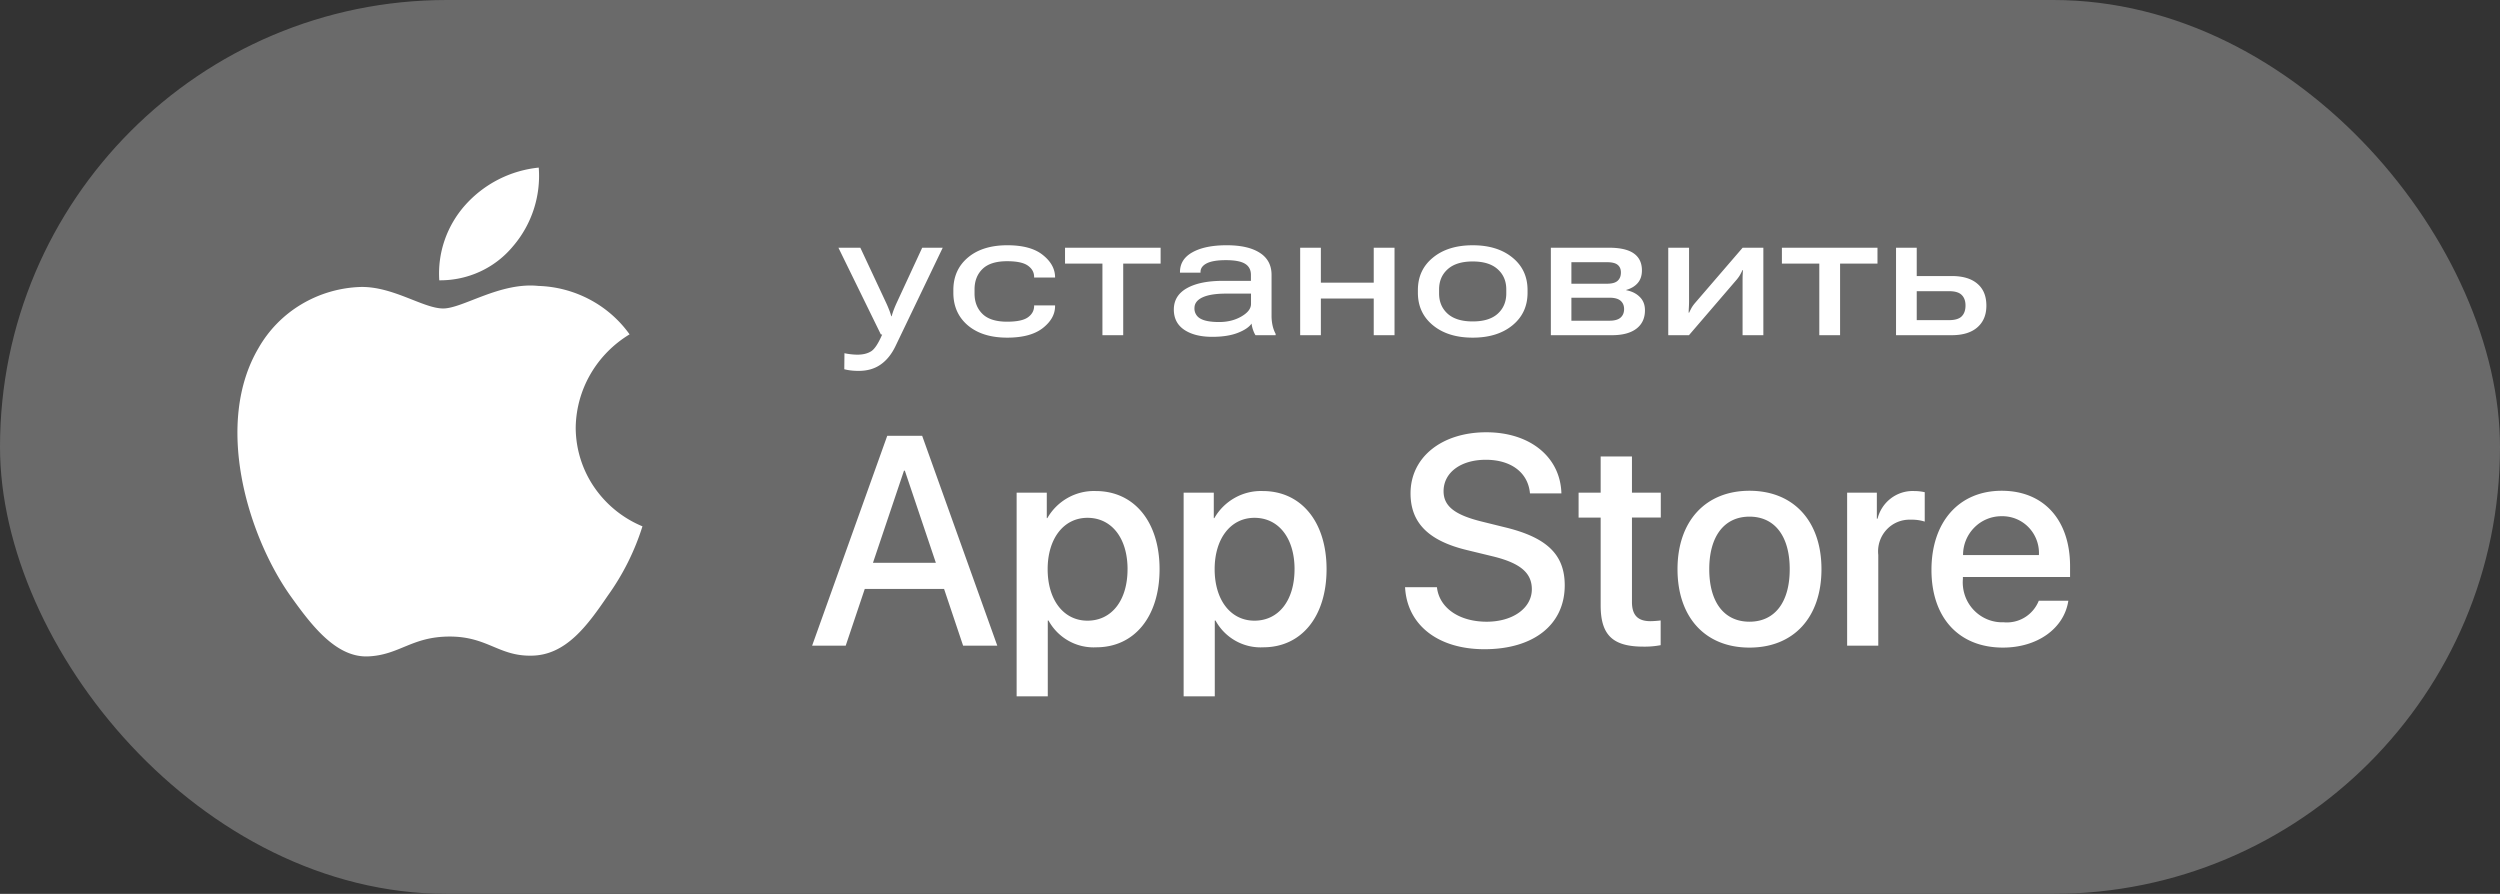 <svg width="179" height="64" fill="none" xmlns="http://www.w3.org/2000/svg"><rect width="100%" height="100%" fill="#333333" stroke="none"/><rect width="179" height="64" rx="32" fill="#6A6A6A"/><path d="M41.221 30.614a7.843 7.843 0 0 1 1.056-3.824 8.02 8.02 0 0 1 2.802-2.85 8.245 8.245 0 0 0-2.85-2.492 8.41 8.41 0 0 0-3.683-.976c-2.749-.283-5.414 1.615-6.814 1.615-1.428 0-3.585-1.587-5.907-1.54a8.818 8.818 0 0 0-4.25 1.245 8.614 8.614 0 0 0-3.072 3.14c-3.165 5.382-.804 13.291 2.228 17.641 1.518 2.13 3.29 4.51 5.611 4.426 2.27-.093 3.119-1.422 5.86-1.422 2.714 0 3.51 1.422 5.877 1.368 2.437-.039 3.971-2.14 5.435-4.29A17.492 17.492 0 0 0 46 37.685a7.797 7.797 0 0 1-3.473-2.83 7.588 7.588 0 0 1-1.306-4.241ZM36.75 17.61A7.738 7.738 0 0 0 38.574 12a8.164 8.164 0 0 0-5.25 2.668 7.42 7.42 0 0 0-1.484 2.518 7.327 7.327 0 0 0-.388 2.884 6.812 6.812 0 0 0 2.937-.632 6.693 6.693 0 0 0 2.36-1.828Zm30.846 24.56h-5.68l-1.364 4.062h-2.405l5.38-15.03h2.499l5.38 15.03h-2.447l-1.363-4.062Zm-5.092-1.875h4.503l-2.22-6.594h-.062l-2.22 6.594Zm20.521.458c0 3.406-1.807 5.594-4.534 5.594a3.658 3.658 0 0 1-1.982-.464 3.7 3.7 0 0 1-1.436-1.454h-.052v5.428h-2.23V35.273h2.159v1.823h.04a3.87 3.87 0 0 1 1.465-1.451 3.827 3.827 0 0 1 1.995-.487c2.757 0 4.575 2.199 4.575 5.595Zm-2.292 0c0-2.219-1.137-3.677-2.871-3.677-1.704 0-2.85 1.489-2.85 3.677 0 2.208 1.146 3.687 2.85 3.687 1.734 0 2.87-1.448 2.87-3.687Zm14.249 0c0 3.406-1.807 5.594-4.534 5.594a3.658 3.658 0 0 1-1.982-.464 3.699 3.699 0 0 1-1.436-1.454h-.052v5.428h-2.23V35.273h2.159v1.823h.04a3.87 3.87 0 0 1 1.465-1.451 3.827 3.827 0 0 1 1.995-.487c2.757 0 4.575 2.199 4.575 5.595Zm-2.292 0c0-2.219-1.137-3.677-2.871-3.677-1.704 0-2.85 1.489-2.85 3.677 0 2.208 1.146 3.687 2.85 3.687 1.734 0 2.87-1.448 2.87-3.687Zm10.195 1.292c.166 1.49 1.601 2.47 3.563 2.47 1.879 0 3.232-.98 3.232-2.324 0-1.166-.816-1.865-2.747-2.344l-1.931-.469c-2.737-.666-4.007-1.957-4.007-4.052 0-2.593 2.241-4.375 5.422-4.375 3.149 0 5.307 1.782 5.38 4.375h-2.251c-.135-1.5-1.364-2.406-3.16-2.406-1.797 0-3.026.917-3.026 2.25 0 1.063.785 1.688 2.706 2.167l1.641.406c3.058.73 4.328 1.968 4.328 4.167 0 2.812-2.221 4.574-5.753 4.574-3.304 0-5.535-1.72-5.679-4.44l2.282.001Zm13.963-9.362v2.593h2.065v1.781h-2.065V43.1c0 .939.413 1.376 1.321 1.376.246-.004.49-.022.734-.052v1.77a6.066 6.066 0 0 1-1.239.105c-2.199 0-3.057-.834-3.057-2.96v-6.28h-1.58v-1.782h1.58v-2.593h2.241Zm3.262 8.071c0-3.449 2.014-5.615 5.153-5.615 3.15 0 5.154 2.166 5.154 5.614 0 3.458-1.994 5.615-5.154 5.615-3.159 0-5.153-2.157-5.153-5.614Zm8.034 0c0-2.366-1.074-3.762-2.881-3.762-1.807 0-2.88 1.407-2.88 3.762 0 2.374 1.073 3.76 2.88 3.76s2.881-1.386 2.881-3.76Zm4.111-5.481h2.127v1.865h.051a2.617 2.617 0 0 1 .959-1.458 2.573 2.573 0 0 1 1.655-.522c.257 0 .513.027.764.084v2.104a3.097 3.097 0 0 0-1.002-.136 2.233 2.233 0 0 0-1.737.722 2.286 2.286 0 0 0-.587 1.8v6.5h-2.23v-10.96Zm15.838 7.741c-.3 1.989-2.221 3.354-4.678 3.354-3.16 0-5.122-2.136-5.122-5.563 0-3.437 1.972-5.666 5.028-5.666 3.006 0 4.896 2.082 4.896 5.405v.771h-7.673v.136c-.035.403.015.81.147 1.192a2.848 2.848 0 0 0 1.603 1.703c.372.153.772.224 1.173.209a2.443 2.443 0 0 0 1.508-.351 2.474 2.474 0 0 0 1.001-1.19h2.117Zm-7.538-3.271h5.431a2.65 2.65 0 0 0-.73-1.978 2.609 2.609 0 0 0-1.935-.804 2.729 2.729 0 0 0-1.958.81 2.783 2.783 0 0 0-.808 1.972ZM60.451 26.438c.152.039.313.068.48.087.172.02.358.03.557.03.617 0 1.14-.153 1.57-.457.43-.301.784-.74 1.061-1.319l3.381-7.043h-1.47l-1.823 3.938c-.07.152-.137.308-.2.469a5.09 5.09 0 0 0-.163.498h-.03a4.155 4.155 0 0 0-.17-.498 7.23 7.23 0 0 0-.204-.475l-1.84-3.932h-1.57l3.04 6.211.094.006c-.281.652-.549 1.055-.803 1.207-.254.156-.58.235-.978.235a4.716 4.716 0 0 1-.92-.105l-.012 1.148Zm7.809-5.479c0 .969.346 1.748 1.037 2.338.695.586 1.635.879 2.818.879 1.114 0 1.963-.229 2.55-.686.585-.46.878-.984.878-1.57v-.053h-1.5v.059c-.008.328-.16.596-.457.803-.293.203-.785.304-1.477.304-.796 0-1.384-.185-1.763-.556-.38-.372-.569-.86-.569-1.465v-.287c0-.606.19-1.094.569-1.465.379-.371.966-.557 1.763-.557.692 0 1.184.104 1.477.31.297.208.45.471.457.792v.064h1.5v-.07c-.02-.586-.318-1.106-.897-1.559-.574-.453-1.415-.68-2.525-.68-1.187 0-2.129.296-2.824.885-.691.586-1.037 1.362-1.037 2.326v.188Zm7.996-2.086h2.678V24h1.488v-5.127H83.1v-1.137h-6.844v1.137Zm7.79 3.287c0 .633.249 1.117.745 1.453.5.336 1.168.504 2.004.504.73 0 1.338-.094 1.822-.281.485-.188.817-.41.996-.668.016.148.051.3.106.457.054.156.113.281.175.375h1.442v-.094a2.384 2.384 0 0 1-.217-.586 3.265 3.265 0 0 1-.076-.715v-2.923c0-.696-.281-1.223-.844-1.582-.558-.36-1.347-.54-2.367-.54-1.039 0-1.857.169-2.455.505-.594.331-.89.802-.89 1.412v.046h1.47v-.052c0-.258.149-.463.445-.616.301-.152.758-.228 1.371-.228.633 0 1.09.086 1.371.258.282.172.422.437.422.797v.427h-2.004c-1.101 0-1.962.176-2.584.528-.62.351-.931.86-.931 1.523Zm1.477-.1c0-.331.192-.587.575-.767.386-.18.947-.27 1.681-.27h1.793v.739c0 .332-.228.63-.685.896-.457.266-.99.399-1.6.399-.613 0-1.06-.082-1.342-.246a.815.815 0 0 1-.422-.75Zm7.569-4.324V24h1.482v-2.625h3.785V24h1.489v-6.264h-1.489v2.502h-3.785v-2.502h-1.482Zm8.429 3.223c0 .965.36 1.742 1.079 2.332.718.59 1.668.885 2.847.885 1.18 0 2.129-.295 2.848-.885.719-.59 1.078-1.367 1.078-2.332v-.188c0-.964-.359-1.74-1.078-2.326-.719-.59-1.668-.884-2.848-.884-1.179 0-2.129.294-2.847.884-.719.586-1.079 1.362-1.079 2.326v.188Zm1.518-.234c0-.598.205-1.08.615-1.448.41-.37 1.008-.556 1.793-.556.782 0 1.377.185 1.787.556.411.367.616.85.616 1.448v.28c0 .602-.205 1.089-.616 1.46-.406.367-1.002.55-1.787.55-.785 0-1.383-.183-1.793-.55-.41-.371-.615-.856-.615-1.453v-.287ZM111.041 24h4.371c.766 0 1.352-.156 1.758-.469.406-.312.609-.75.609-1.312 0-.399-.125-.719-.375-.961-.246-.246-.57-.406-.972-.48v-.018c.359-.102.636-.268.832-.498.199-.235.298-.534.298-.897 0-.539-.193-.945-.58-1.218-.386-.274-.978-.41-1.775-.41h-4.166V24Zm1.471-3.686v-1.54h2.549c.355 0 .609.062.761.187.157.125.235.309.235.55 0 .255-.078.452-.235.593-.152.14-.406.21-.761.21h-2.549Zm0 2.649v-1.647h2.724c.364 0 .629.073.797.217.168.145.252.344.252.598 0 .258-.084.46-.252.61-.168.148-.433.222-.797.222h-2.724ZM119.447 24h1.483l3.422-3.984c.097-.118.177-.23.24-.34.062-.11.119-.223.17-.34h.029c-.004.121-.01.254-.018.398-.003.145-.005.278-.005.399V24h1.488v-6.264h-1.483l-3.421 3.973c-.098.117-.178.23-.241.34a7.8 7.8 0 0 0-.17.34h-.035c.004-.121.01-.254.018-.399a7.57 7.57 0 0 0 .012-.404v-3.85h-1.489V24Zm8.137-5.127h2.678V24h1.488v-5.127h2.678v-1.137h-6.844v1.137Zm9.654-1.137h-1.482V24h3.978c.805 0 1.42-.188 1.846-.563.43-.375.645-.892.645-1.552 0-.684-.215-1.207-.645-1.57-.426-.368-1.041-.551-1.846-.551h-2.496v-2.028Zm2.309 3.112c.43 0 .734.091.914.275.18.18.269.43.269.75 0 .332-.089.59-.269.773-.18.184-.484.276-.914.276h-2.309v-2.074h2.309Z" fill="#fff"/></svg>